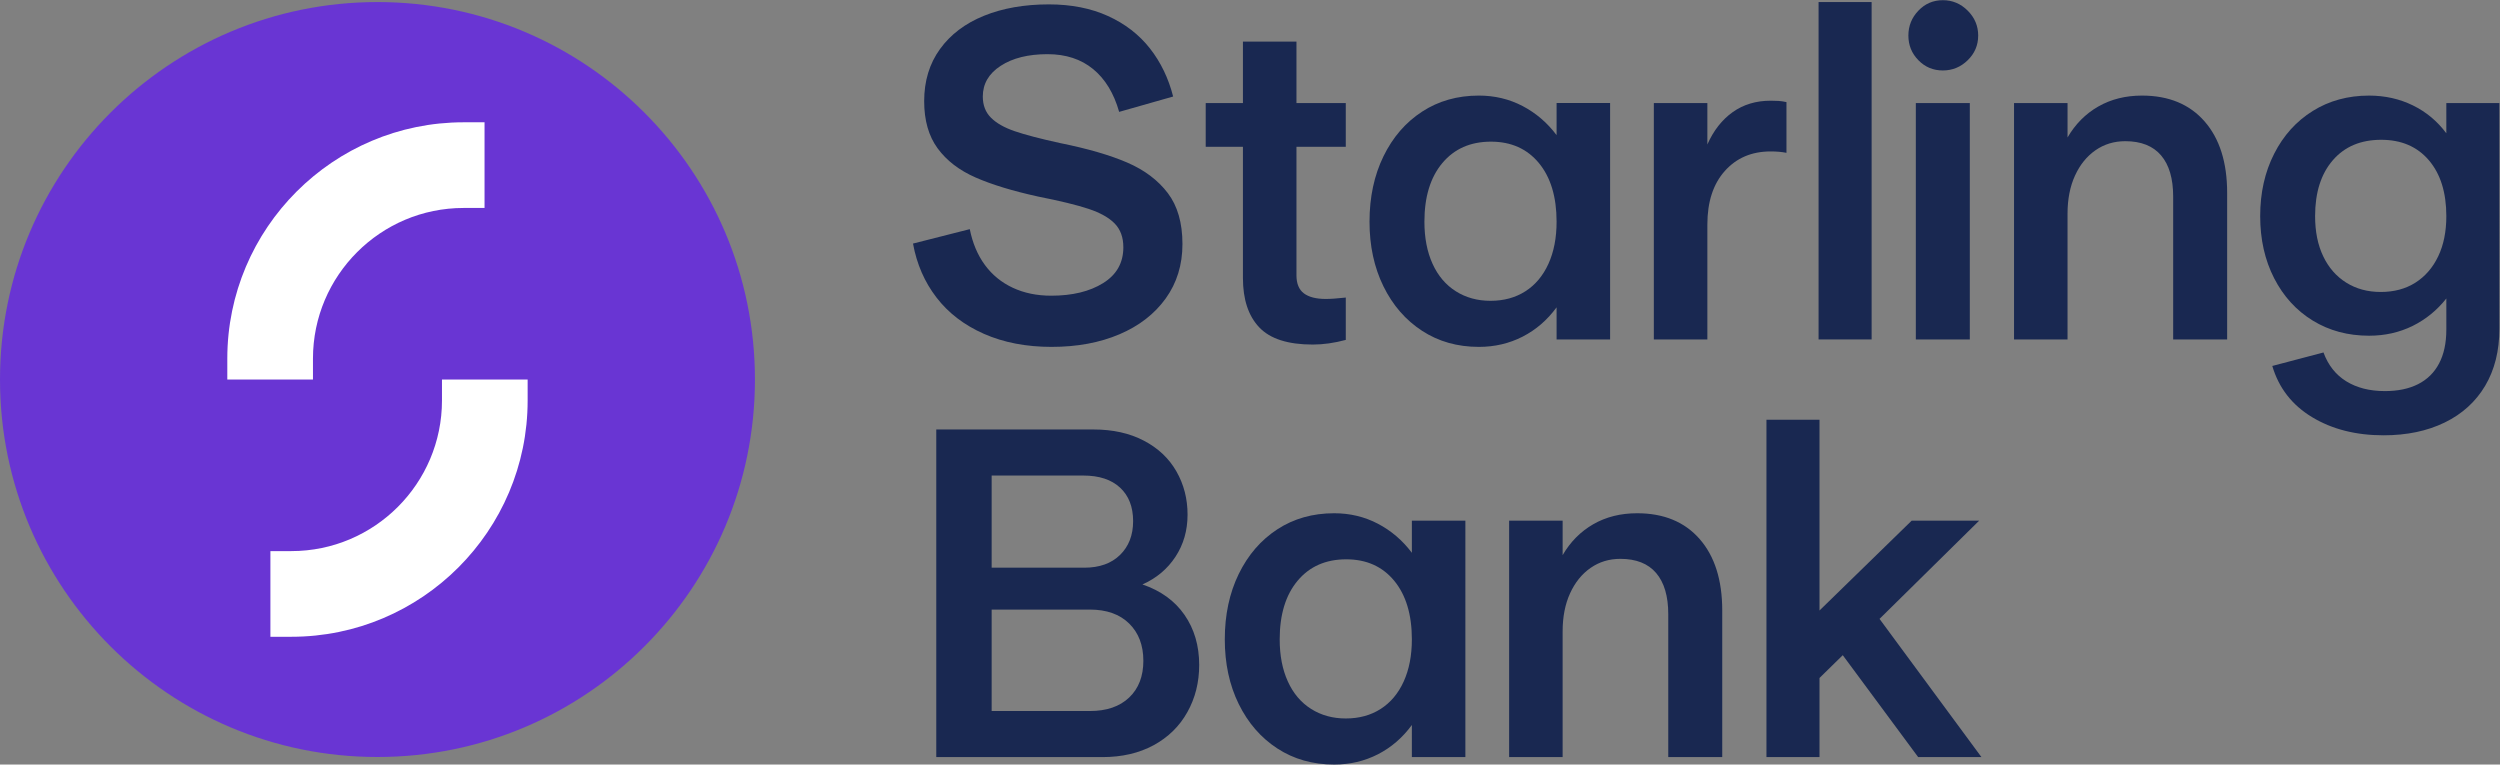 <svg xmlns:dc="http://purl.org/dc/elements/1.1/" xmlns:cc="http://creativecommons.org/ns#" xmlns:rdf="http://www.w3.org/1999/02/22-rdf-syntax-ns#" xmlns:svg="http://www.w3.org/2000/svg" xmlns="http://www.w3.org/2000/svg" viewBox="0 0 572.893 175.2" height="175.2" width="572.893" xml:space="preserve" id="svg2" version="1.1" xmlns:xlink="http://www.w3.org/1999/xlink">
 <rect x="0" y="0" width="572.893" height="175.2" fill="#808080" stroke="none"/>
 <defs id="defs6">
 </defs>
 <g transform="matrix(1.333,0,0,-1.333,0,175.2)" id="g10">
  <g transform="scale(0.1)" id="g12">
   <path id="path14" style="fill:#192851;fill-opacity:1;fill-rule:nonzero;stroke:none" d="m 1807.95,717.992 c -43.73,0 -82.54,7.485 -116.41,22.406 -33.86,14.922 -61.07,35.719 -81.58,62.403 -20.54,26.66 -34,57.597 -40.41,92.801 l 97.6,24.796 c 4.8,-24.003 13.46,-44.543 26,-61.601 12.53,-17.07 28.53,-30.141 48,-39.199 19.46,-9.075 41.47,-13.606 66,-13.606 36.27,0 66,7.207 89.2,21.602 23.2,14.406 34.8,34.933 34.8,61.601 0,17.063 -4.94,30.664 -14.8,40.801 -9.86,10.129 -24.81,18.527 -44.81,25.203 -20,6.664 -48.92,13.723 -86.79,21.196 -43.73,9.597 -79.59,20.527 -107.6,32.805 -27.99,12.26 -49.73,28.92 -65.2,50 -15.46,21.06 -23.2,48.12 -23.2,81.2 0,34.65 9.06,64.52 27.21,89.6 18.12,25.05 43.32,44.12 75.58,57.2 32.27,13.06 69.48,19.59 111.61,19.59 38.39,0 72.26,-6.66 101.6,-20 29.33,-13.33 53.34,-31.87 72.01,-55.59 18.65,-23.74 31.99,-51.34 40,-82.81 L 1923.95,1122 c -9.07,32 -23.99,56.52 -44.79,73.6 -20.8,17.06 -46.95,25.6 -78.42,25.6 -33.06,0 -59.86,-6.68 -80.39,-20 -20.54,-13.34 -30.8,-30.94 -30.8,-52.81 0,-14.93 4.67,-27.07 14.01,-36.39 9.31,-9.34 22.93,-17.08 40.8,-23.2 17.85,-6.14 43.86,-12.94 77.99,-20.41 47.46,-9.59 86.01,-20.8 115.6,-33.59 29.61,-12.8 52.79,-30.28 69.61,-52.402 16.8,-22.136 25.2,-51.335 25.2,-87.597 0,-35.742 -9.61,-66.942 -28.81,-93.606 -19.2,-26.675 -45.73,-47.195 -79.59,-61.597 -33.89,-14.399 -72.68,-21.606 -116.41,-21.606">
   </path>
   <path id="path16" style="fill:#192851;fill-opacity:1;fill-rule:nonzero;stroke:none" d="m 2256.74,721.996 c -42.68,0 -73.34,9.867 -91.99,29.602 -18.67,19.726 -28.01,48 -28.01,84.797 V 1062 h -63.98 v 75.2 h 63.98 v 105.6 h 92.01 v -105.6 h 84.79 V 1062 h -84.79 V 841.195 c 0,-14.402 4.26,-24.8 12.79,-31.199 8.54,-6.394 21.06,-9.598 37.6,-9.598 8.54,0 20,0.797 34.4,2.403 v -72.805 c -19.73,-5.32 -38.68,-8 -56.8,-8">
   </path>
   <path id="path18" style="fill:#192851;fill-opacity:1;fill-rule:nonzero;stroke:none" d="m 2562.34,797.195 c 22.92,0 42.92,5.465 60,16.407 17.06,10.918 30.26,26.66 39.59,47.195 9.34,20.527 14.01,44.656 14.01,72.402 0,42.656 -10.14,76.261 -30.39,100.801 -20.29,24.52 -47.76,36.8 -82.4,36.8 -35.22,0 -63.09,-12.28 -83.62,-36.8 -20.52,-24.54 -30.8,-58.145 -30.8,-100.801 0,-27.746 4.67,-51.875 14.01,-72.402 9.33,-20.535 22.67,-36.277 40,-47.195 17.32,-10.942 37.2,-16.407 59.6,-16.407 z m -19.99,-79.203 c -36.8,0 -69.34,9.203 -97.6,27.61 -28.28,18.398 -50.41,43.859 -66.41,76.398 -15.99,32.52 -24,69.598 -24,111.199 0,42.121 8.01,79.601 24,112.401 16,32.79 38.13,58.4 66.41,76.8 28.26,18.4 60.8,27.6 97.6,27.6 27.18,0 52.26,-6 75.19,-18 22.93,-12 42.4,-28.68 58.4,-50 v 55.2 h 91.99 V 730.797 h -91.99 v 55.195 c -16,-21.875 -35.47,-38.672 -58.4,-50.39 -22.93,-11.731 -48.01,-17.61 -75.19,-17.61">
   </path>
   <path id="path20" style="fill:#192851;fill-opacity:1;fill-rule:nonzero;stroke:none" d="M 2843.13,730.797 V 1137.2 h 92.01 v -71.21 c 10.66,24.01 25.19,42.53 43.59,55.61 18.4,13.06 40.12,19.6 65.2,19.6 5.33,0 10,-0.14 14,-0.4 4,-0.28 8.4,-0.94 13.2,-2 v -87.2 c -8,1.6 -17.07,2.4 -27.2,2.4 -32.54,0 -58.79,-11.2 -78.79,-33.6 -20,-22.408 -30,-53.08 -30,-92.005 V 730.797 h -92.01">
   </path>
   <path id="path22" style="fill:#192851;fill-opacity:1;fill-rule:nonzero;stroke:none" d="M 3126.33,730.797 V 1310.8 h 91.19 V 730.797 h -91.19">
   </path>
   <path id="path24" style="fill:#192851;fill-opacity:1;fill-rule:nonzero;stroke:none" d="M 3293.52,730.797 V 1137.2 h 92.81 V 730.797 Z m 46.4,462.403 c -16.54,0 -30.54,5.86 -41.99,17.6 -11.48,11.73 -17.21,25.86 -17.21,42.4 0,16.52 5.73,30.8 17.21,42.79 11.45,12.01 25.45,18.01 41.99,18.01 16.53,0 30.8,-6 42.8,-18.01 12.01,-11.99 18,-26.27 18,-42.79 0,-16.54 -5.99,-30.67 -18,-42.4 -12,-11.74 -26.27,-17.6 -42.8,-17.6">
   </path>
   <path id="path26" style="fill:#192851;fill-opacity:1;fill-rule:nonzero;stroke:none" d="M 3462.33,730.797 V 1137.2 h 91.99 v -59.21 c 13.32,22.94 30.94,40.67 52.81,53.21 21.86,12.53 46.91,18.8 75.2,18.8 45.85,0 81.71,-14.8 107.59,-44.4 25.86,-29.61 38.79,-70.55 38.79,-122.799 V 730.797 h -92.79 v 245.598 c 0,30.925 -6.93,54.535 -20.8,70.805 -13.87,16.26 -34.4,24.4 -61.6,24.4 -19.2,0 -36.27,-5.21 -51.19,-15.61 -14.95,-10.39 -26.68,-24.93 -35.2,-43.59 -8.55,-18.673 -12.81,-40.537 -12.81,-65.607 V 730.797 h -91.99">
   </path>
   <path id="path28" style="fill:#192851;fill-opacity:1;fill-rule:nonzero;stroke:none" d="m 4092.72,812.398 c 22.93,0 42.79,5.325 59.59,15.997 16.79,10.664 29.86,25.722 39.2,45.207 9.33,19.461 14,42.515 14,69.199 0,40.523 -10,72.519 -30,95.999 -20,23.46 -47.34,35.2 -81.99,35.2 -35.22,0 -62.95,-11.74 -83.21,-35.2 -20.27,-23.48 -30.41,-55.476 -30.41,-95.999 0,-26.684 4.67,-49.738 14.01,-69.199 9.33,-19.485 22.52,-34.543 39.61,-45.207 17.05,-10.672 36.79,-15.997 59.2,-15.997 z m 4.8,-246.406 c -47.48,0 -88.42,10.403 -122.81,31.203 -34.4,20.797 -57.19,50.133 -68.4,88.004 l 88.01,23.196 c 7.99,-21.856 21.05,-38.399 39.2,-49.598 18.12,-11.203 40.25,-16.801 66.38,-16.801 22.41,0 41.47,3.996 57.21,12.004 15.72,7.996 27.73,19.871 36,35.598 8.26,15.742 12.4,35.078 12.4,57.996 v 53.601 c -16,-20.269 -35.33,-35.996 -57.99,-47.195 -22.68,-11.199 -47.62,-16.805 -74.8,-16.805 -36.29,0 -68.54,8.66 -96.8,26.004 -28.28,17.324 -50.41,41.602 -66.41,72.793 -15.99,31.203 -24,66.809 -24,106.809 0,40 8.01,75.719 24,107.199 16,31.46 38.13,55.99 66.41,73.6 28.26,17.6 60.51,26.4 96.8,26.4 27.18,0 52.26,-5.6 75.19,-16.8 22.93,-11.2 42.13,-27.21 57.6,-48 v 52 h 91.21 V 749.195 c 0,-37.859 -8.14,-70.527 -24.41,-98 -16.27,-27.457 -39.48,-48.523 -69.59,-63.203 -30.14,-14.656 -65.2,-22 -105.2,-22">
   </path>
   <path id="path30" style="fill:#192851;fill-opacity:1;fill-rule:nonzero;stroke:none" d="m 1873.56,92 c 28.79,0 51.32,7.719 67.59,23.199 16.27,15.461 24.4,36.52 24.4,63.192 0,26.668 -8.13,48.007 -24.4,64.007 -16.27,15.993 -38.8,24 -67.59,24 H 1704.75 V 92 Z m -9.61,246.395 c 26.13,0 46.66,7.335 61.6,22.003 14.92,14.668 22.4,34.004 22.4,57.997 0,24.531 -7.48,43.73 -22.4,57.609 -14.94,13.855 -36,20.801 -63.2,20.801 h -157.6 V 338.395 Z M 1609.55,12.801 V 576.004 h 270.41 c 33.05,0 61.86,-6.406 86.39,-19.199 24.53,-12.805 43.2,-30.403 56,-52.805 12.81,-22.402 19.19,-47.195 19.19,-74.402 0,-27.2 -6.93,-51.34 -20.8,-72.395 -13.86,-21.086 -32.79,-36.941 -56.79,-47.601 31.46,-10.68 55.6,-28.141 72.4,-52.403 16.8,-24.269 25.19,-52.937 25.19,-86 0,-29.879 -6.79,-56.937 -20.39,-81.199 -13.59,-24.27 -32.93,-43.199 -58,-56.801 -25.06,-13.598 -54.4,-20.398 -87.99,-20.398 h -285.61">
   </path>
   <path id="path32" style="fill:#192851;fill-opacity:1;fill-rule:nonzero;stroke:none" d="m 2313.54,79.199 c 22.93,0 42.93,5.461 60,16.402 17.07,10.918 30.27,26.66 39.61,47.199 9.31,20.527 14,44.66 14,72.398 0,42.66 -10.16,76.262 -30.41,100.805 -20.27,24.519 -47.73,36.797 -82.4,36.797 -35.2,0 -63.07,-12.278 -83.6,-36.797 -20.54,-24.543 -30.8,-58.145 -30.8,-100.805 0,-27.738 4.67,-51.871 14.01,-72.398 9.31,-20.539 22.65,-36.281 40,-47.199 17.32,-10.941 37.18,-16.402 59.59,-16.402 z M 2293.54,0 c -36.8,0 -69.34,9.199 -97.6,27.602 C 2167.66,46 2145.55,71.461 2129.53,104 c -15.99,32.52 -23.98,69.602 -23.98,111.199 0,42.121 7.99,79.602 23.98,112.406 16.02,32.793 38.13,58.399 66.41,76.797 28.26,18.399 60.8,27.594 97.6,27.594 27.2,0 52.26,-5.992 75.19,-17.996 22.93,-12.004 42.4,-28.672 58.42,-50 v 55.195 h 91.99 V 12.801 h -91.99 V 67.988 C 2411.13,46.121 2391.66,29.32 2368.73,17.602 2345.8,5.879 2320.74,0 2293.54,0">
   </path>
   <path id="path34" style="fill:#192851;fill-opacity:1;fill-rule:nonzero;stroke:none" d="M 2594.34,12.801 V 419.195 h 91.99 v -59.199 c 13.32,22.93 30.94,40.664 52.81,53.203 21.86,12.531 46.92,18.797 75.2,18.797 45.86,0 81.72,-14.793 107.59,-44.391 25.86,-29.613 38.79,-70.546 38.79,-122.804 V 12.801 h -92.79 V 258.391 c 0,30.929 -6.93,54.539 -20.8,70.804 -13.87,16.27 -34.39,24.407 -61.6,24.407 -19.2,0 -36.27,-5.207 -51.19,-15.61 -14.94,-10.387 -26.68,-24.933 -35.2,-43.594 -8.55,-18.668 -12.81,-40.539 -12.81,-65.597 V 12.801 h -91.99">
   </path>
   <path id="path36" style="fill:#192851;fill-opacity:1;fill-rule:nonzero;stroke:none" d="M 3036.72,12.801 V 592.801 h 91.19 v -328 l 158.4,154.394 h 116.02 L 3231.11,250.398 3406.31,12.801 h -108.79 l -129.61,175.187 -40,-39.187 V 12.801 h -91.19">
   </path>
   <path id="path38" style="fill:#6935d3;fill-opacity:1;fill-rule:nonzero;stroke:none" d="M 1297.83,661.871 C 1297.83,303.48 1007.31,12.961 648.918,12.961 290.527,12.961 0,303.48 0,661.871 c 0,358.389 290.527,648.919 648.918,648.919 358.392,0 648.912,-290.53 648.912,-648.919">
   </path>
   <path id="path40" style="fill:#ffffff;fill-opacity:1;fill-rule:nonzero;stroke:none" d="m 390.762,661.863 v 36.024 c 0,223.988 182.199,406.213 406.222,406.213 H 832.98 V 956.82 H 796.984 C 654.219,956.82 538.02,840.68 538.02,697.887 V 661.863 H 390.762">
   </path>
   <path id="path42" style="fill:#ffffff;fill-opacity:1;fill-rule:nonzero;stroke:none" d="m 907.07,661.891 v -36.028 c 0,-223.992 -182.195,-406.222 -406.218,-406.222 h -35.997 v 147.281 h 35.997 c 142.761,0 258.964,116.148 258.964,258.941 v 36.028 H 907.07">
   </path>
  </g>
 </g>
</svg>